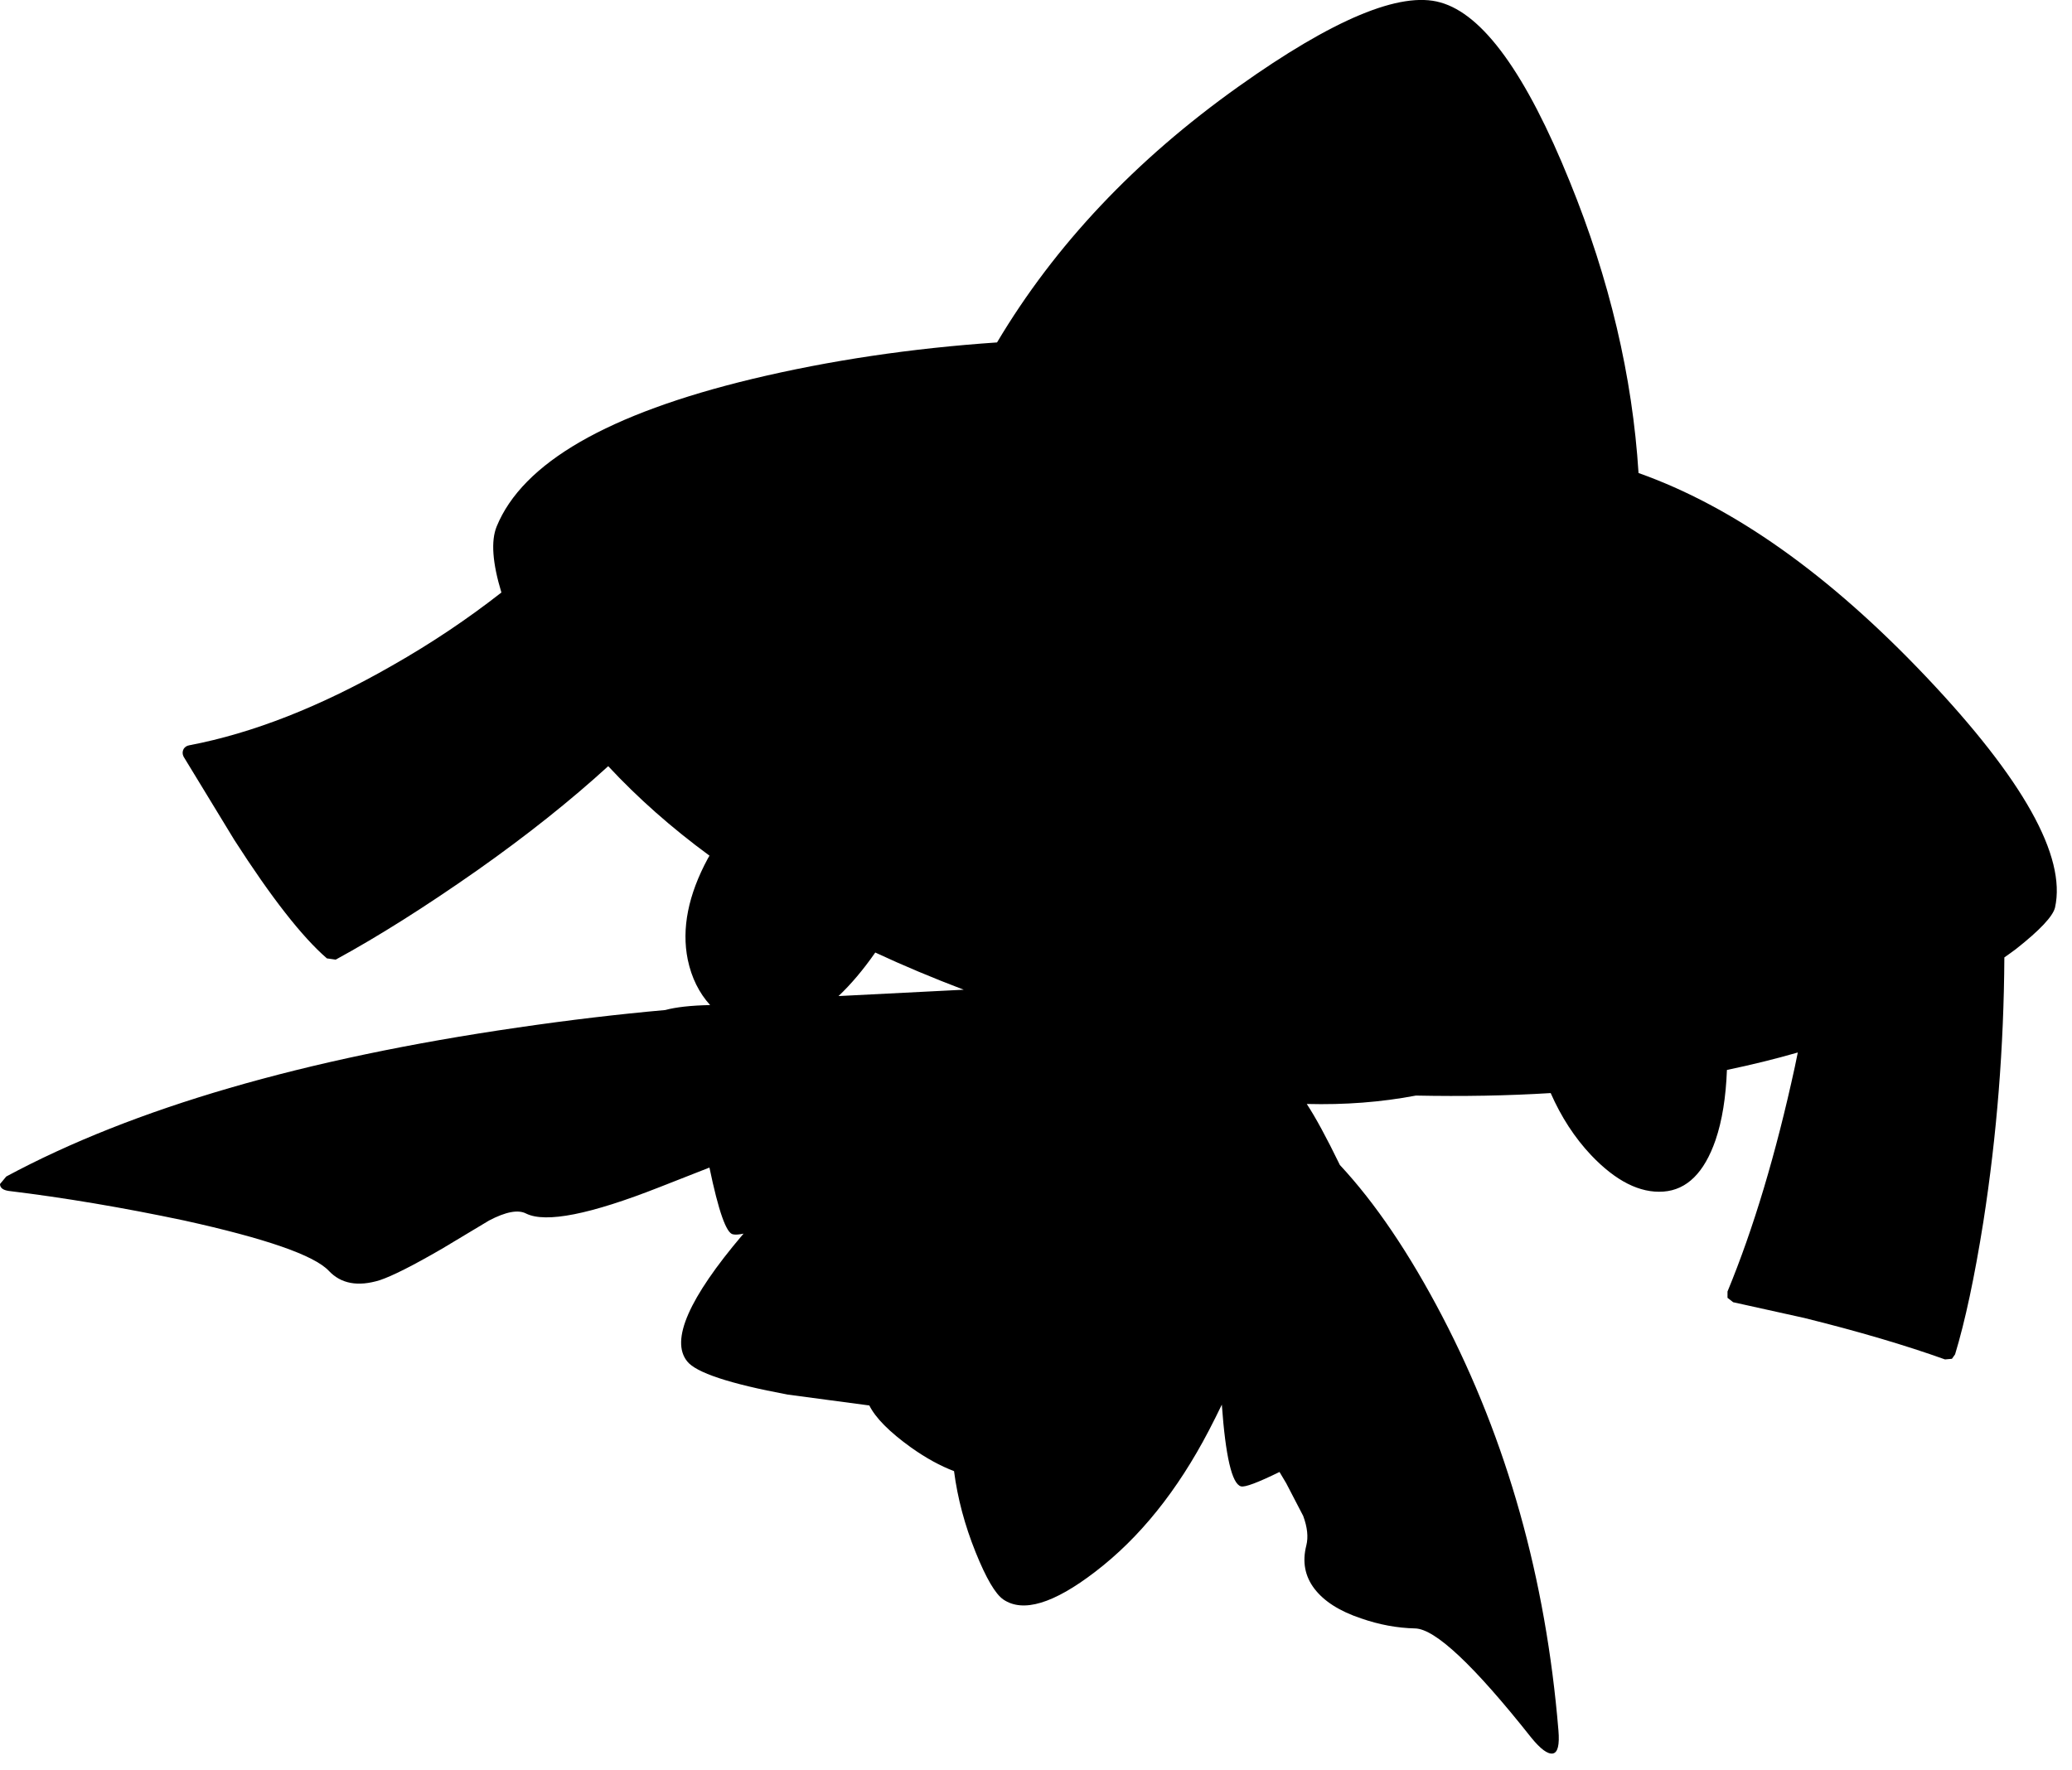<?xml version="1.0" encoding="utf-8"?>
<!-- Generator: Adobe Illustrator 16.0.0, SVG Export Plug-In . SVG Version: 6.00 Build 0)  -->
<!DOCTYPE svg PUBLIC "-//W3C//DTD SVG 1.1//EN" "http://www.w3.org/Graphics/SVG/1.1/DTD/svg11.dtd">
<svg version="1.1" id="图层_1" xmlns="http://www.w3.org/2000/svg" xmlns:xlink="http://www.w3.org/1999/xlink" x="0px" y="0px"
	 width="165px" height="141px" viewBox="0 0 165 141" enable-background="new 0 0 165 141" xml:space="preserve">
<path d="M153.386,53.906c-7.729-8.154-15.364-13.56-22.904-16.231c-0.485-7.7-2.311-15.439-5.479-23.217
	c-3.471-8.577-6.908-13.333-10.313-14.267c-3.171-0.901-8.527,1.335-16.07,6.708c-8.209,5.84-14.617,12.632-19.223,20.375
	c-6.842,0.467-13.333,1.435-19.474,2.904c-11.514,2.77-18.306,6.691-20.375,11.764c-0.464,1.145-0.332,2.9,0.38,5.25
	c-2.693,2.108-5.586,4.049-8.69,5.813c-5.707,3.271-11.097,5.39-16.169,6.357c-0.2,0.034-0.351,0.134-0.451,0.3
	c-0.1,0.2-0.1,0.401,0,0.601l4.055,6.658c2.937,4.572,5.39,7.709,7.359,9.412l0.701,0.1c3.371-1.836,7.125-4.205,11.264-7.108
	c3.961-2.79,7.431-5.557,10.437-8.301c2.362,2.539,5.049,4.916,8.066,7.129c-0.041,0.074-0.09,0.147-0.13,0.22
	c-1.568,2.903-2.103,5.59-1.602,8.06c0.306,1.46,0.91,2.657,1.781,3.618c-1.537,0.033-2.73,0.164-3.572,0.396
	c-3.741,0.333-7.648,0.796-11.726,1.392C24.196,84.31,10.613,88.265,0.5,93.705l-0.5,0.6c0,0.301,0.233,0.484,0.701,0.551
	c4.405,0.535,9.061,1.318,13.967,2.354c6.508,1.436,10.346,2.77,11.514,4.005c0.968,1.034,2.319,1.284,4.055,0.751
	c1.001-0.334,2.653-1.168,4.956-2.504l3.754-2.252c1.335-0.701,2.319-0.885,2.954-0.551c1.568,0.768,5.106,0.066,10.613-2.103
	c1.441-0.568,2.765-1.089,3.982-1.563c0.72,3.468,1.345,5.242,1.875,5.318c0.197,0.043,0.48,0.022,0.843-0.055
	c-0.03,0.035-0.062,0.068-0.092,0.104c-4.272,5.039-5.74,8.394-4.405,10.062c0.701,0.901,3.371,1.786,8.01,2.654l6.501,0.866
	c0.493,0.99,1.592,2.103,3.311,3.339c1.225,0.872,2.363,1.483,3.434,1.891c0.277,2.141,0.847,4.296,1.723,6.469
	c0.834,2.069,1.568,3.32,2.203,3.755c1.568,1.067,4.005,0.333,7.308-2.202c3.538-2.704,6.559-6.459,9.062-11.264
	c0.363-0.694,0.702-1.377,1.029-2.055c0.298,4.135,0.806,6.308,1.524,6.51c0.313,0.087,1.341-0.298,3.069-1.146l0.534,0.896
	l1.352,2.603c0.334,0.901,0.418,1.686,0.25,2.353c-0.333,1.302-0.116,2.453,0.651,3.455c0.768,1,2.003,1.785,3.704,2.353
	c1.436,0.501,2.871,0.768,4.306,0.801c1.603,0.033,4.688,2.937,9.261,8.71c0.734,0.901,1.303,1.318,1.703,1.252
	s0.551-0.684,0.45-1.852c-1.001-12.082-4.089-23.078-9.261-32.99c-2.613-5.001-5.327-9.011-8.142-12.031
	c-1.063-2.186-1.941-3.803-2.637-4.861c3.026,0.079,5.925-0.141,8.689-0.668c3.72,0.076,7.301,0.013,10.735-0.199
	c0.834,1.899,1.904,3.548,3.217,4.943c1.97,2.07,3.889,3.037,5.758,2.904c1.869-0.134,3.254-1.502,4.154-4.105
	c0.527-1.545,0.824-3.414,0.906-5.584c1.938-0.405,3.823-0.865,5.644-1.391c-0.081,0.391-0.154,0.767-0.241,1.168
	c-1.502,6.908-3.288,12.865-5.357,17.871v0.501l0.451,0.351l5.656,1.252c4.306,1.067,8.043,2.169,11.214,3.304l0.551-0.05
	l0.25-0.352c0.802-2.636,1.552-6.156,2.253-10.563c1.079-6.924,1.631-13.943,1.672-21.054c0.31-0.225,0.639-0.444,0.932-0.673
	c1.902-1.502,2.937-2.603,3.104-3.304C164.549,68.207,161.129,62.083,153.386,53.906z M76.744,78.828l-9.97,0.506
	c0.985-0.931,1.961-2.08,2.927-3.468C71.936,76.909,74.289,77.894,76.744,78.828z"/>
</svg>
